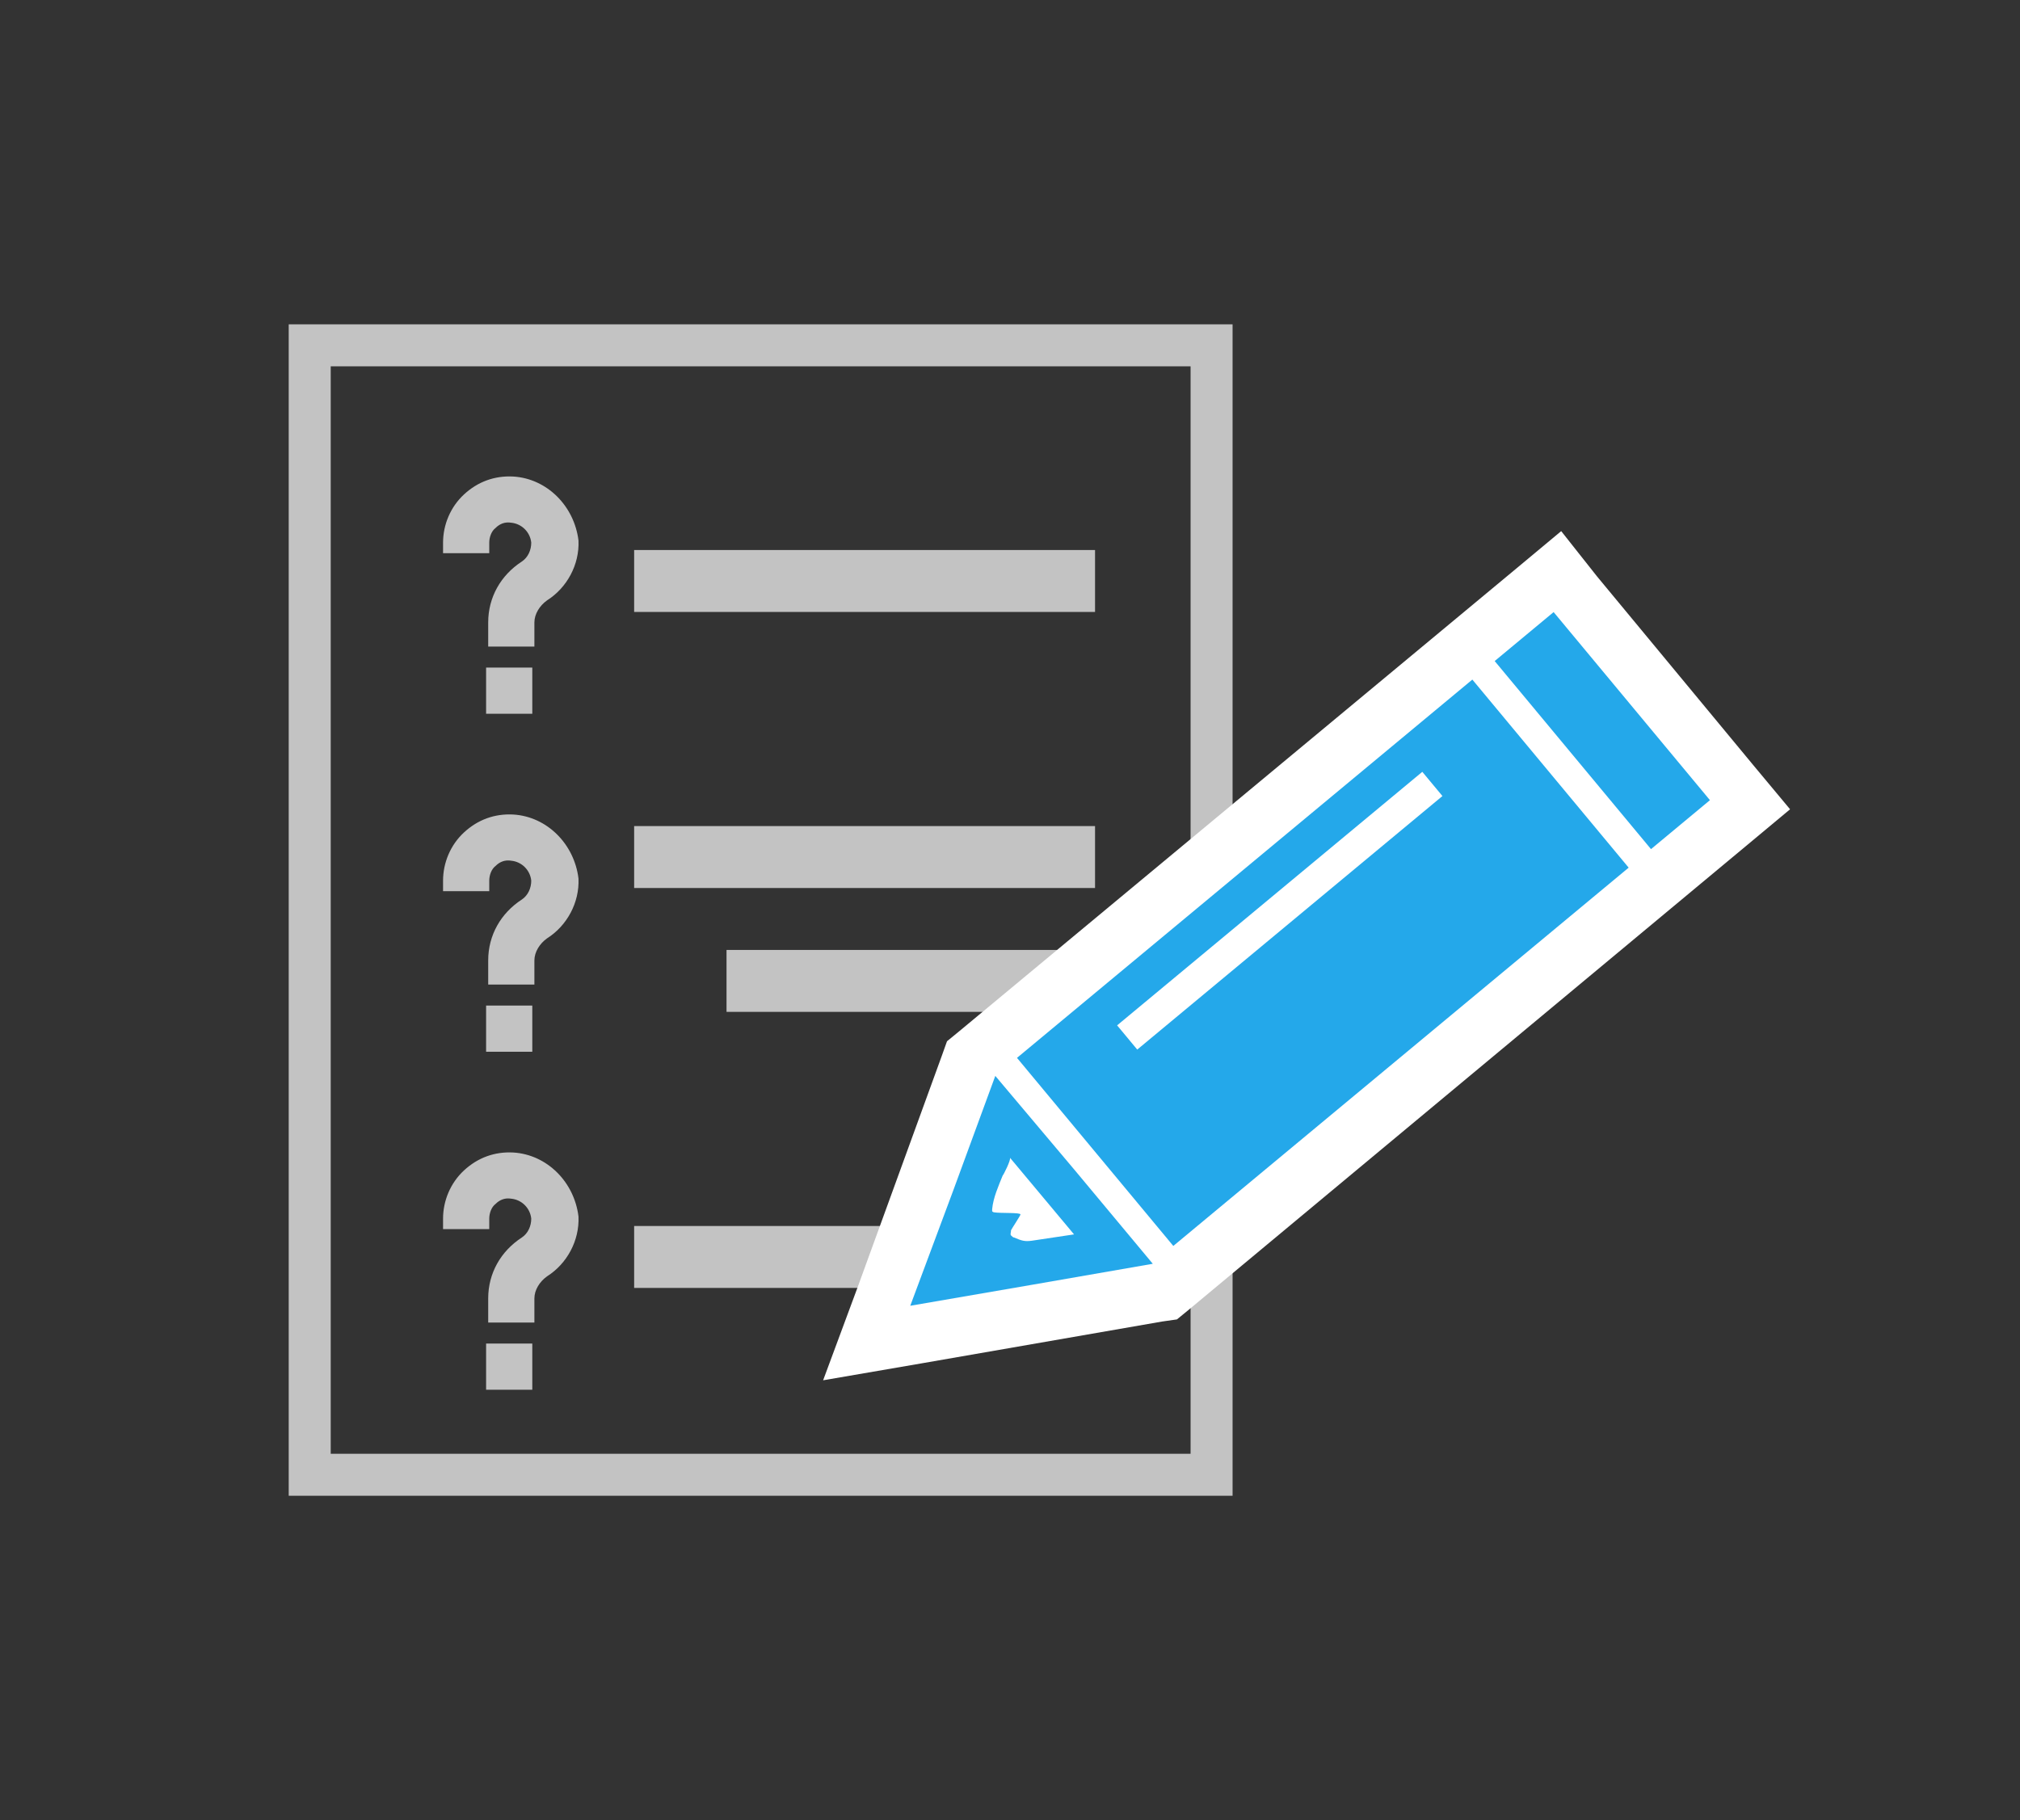 <?xml version="1.0" encoding="utf-8"?>
<!-- Generator: Adobe Illustrator 22.0.1, SVG Export Plug-In . SVG Version: 6.00 Build 0)  -->
<svg version="1.1" xmlns="http://www.w3.org/2000/svg" xmlns:xlink="http://www.w3.org/1999/xlink" x="0px" y="0px"
	 viewBox="0 0 192.4 173.4" style="enable-background:new 0 0 192.4 173.4;" xml:space="preserve">
<rect x="0" y="0" width="192.4" height="173.4" fill="#333333" stroke="none"/>
<style type="text/css">
	.st0{fill:#80B941;}
	.st1{fill:#C3C3C3;}
	.st2{fill-rule:evenodd;clip-rule:evenodd;fill:#231F20;}
	.st3{fill:#231F20;}
	.st4{fill:#DC2C2C;}
	.st5{fill:#404041;}
	.st6{fill:#FFFFFF;stroke:#2EA8DF;stroke-width:4.3;stroke-linecap:round;stroke-linejoin:round;stroke-miterlimit:10;}
	.st7{fill:#2EA8DF;stroke:#FFFFFF;stroke-width:10.478;stroke-linecap:round;stroke-linejoin:round;stroke-miterlimit:10;}
	.st8{fill:#FFFFFF;stroke:#2EA8DF;stroke-width:4.539;stroke-linecap:round;stroke-linejoin:round;stroke-miterlimit:10;}
	.st9{fill:#2EA8DF;}
	.st10{fill:#FFFFFF;stroke:#2EA8DF;stroke-width:1.936;stroke-miterlimit:10;}
	.st11{fill:#FFFFFF;}
	.st12{fill:none;stroke:#2EA8DF;stroke-width:1.18;stroke-miterlimit:10;}
	.st13{fill:#FFFFFF;stroke:#2EA8DF;stroke-width:1.18;stroke-miterlimit:10;}
	.st14{fill:#30A7DE;}
	.st15{fill:#E1E1E1;}
	.st16{fill:none;stroke:#30A7DE;stroke-width:4;stroke-miterlimit:10;}
	.st17{fill:#B9B9B9;}
	.st18{fill:#2EA8DF;stroke:#FFFFFF;stroke-width:15.285;stroke-linecap:round;stroke-linejoin:round;stroke-miterlimit:10;}
	.st19{fill:#2EA8DF;stroke:#2EA8DF;stroke-width:6.274;stroke-linecap:round;stroke-linejoin:round;stroke-miterlimit:10;}
	.st20{fill:#E1E1E1;stroke:#2EA8DF;stroke-width:6.622;stroke-linecap:round;stroke-linejoin:round;stroke-miterlimit:10;}
	.st21{fill:#FFFFFF;stroke:#2EA8DF;stroke-width:2.824;stroke-miterlimit:10;}
	.st22{fill:none;stroke:#2EA8DF;stroke-width:1.722;stroke-miterlimit:10;}
	.st23{fill:#FFFFFF;stroke:#2EA8DF;stroke-width:1.722;stroke-miterlimit:10;}
	.st24{fill:#F3F3F3;}
	.st25{fill:#487013;}
	.st26{fill:#F1F1F1;}
	.st27{fill:#333333;}
	.st28{fill-rule:evenodd;clip-rule:evenodd;fill:#FFFFFF;}
	.st29{fill:none;stroke:#80B941;stroke-width:3;stroke-miterlimit:10;}
	.st30{fill:#666666;}
	.st31{fill-rule:evenodd;clip-rule:evenodd;fill:#909090;}
	.st32{fill:#909090;}
	.st33{fill-rule:evenodd;clip-rule:evenodd;fill:#C3C3C3;}
	.st34{display:none;}
	.st35{display:inline;}
	.st36{fill:none;stroke:#C3C3C3;stroke-width:3.236;stroke-miterlimit:10;}
	.st37{fill:none;stroke:#C3C3C3;stroke-width:4;stroke-miterlimit:10;}
	.st38{fill-rule:evenodd;clip-rule:evenodd;fill:#80B941;}
	.st39{fill-rule:evenodd;clip-rule:evenodd;fill:none;stroke:#E0E0E0;stroke-width:0.797;stroke-miterlimit:10;}
	.st40{fill:#CECECE;}
	.st41{fill:#828282;}
	.st42{opacity:0.7;}
	.st43{fill:#24A8EA;}
	.st44{opacity:0.8;}
	.st45{display:inline;fill:#FFFFFF;}
	.st46{fill:#E6ED4F;}
	.st47{fill:#FFFFFF;stroke:#80B941;stroke-width:10;stroke-linejoin:bevel;stroke-miterlimit:10;}
	.st48{fill:none;stroke:#80B941;stroke-width:6;stroke-miterlimit:10;}
	.st49{fill:#FFFFFF;stroke:#80B941;stroke-width:6;stroke-miterlimit:10;}
	.st50{opacity:0.6;fill:#FFFFFF;}
</style>
<g id="Layer_1">
</g>
<g id="Layer_2">
</g>
<g id="Layer_3">
	<g>
		<rect x="29.5" y="32.9" class="st37" width="85.9" height="107.6"/>
		<g>
			<rect x="46.3" y="63.6" class="st1" width="4.4" height="4.4"/>
			<path class="st1" d="M48.9,45.4c-1.8-0.1-3.4,0.5-4.7,1.7c-1.3,1.2-2,2.9-2,4.6v1h4.4v-1c0-0.5,0.2-1.1,0.6-1.4
				c0.4-0.4,0.9-0.6,1.5-0.5c1,0.1,1.8,0.9,1.9,1.9c0,0.7-0.3,1.4-0.9,1.8c-2,1.3-3.2,3.4-3.2,5.8v2.3h4.4v-2.3
				c0-0.8,0.5-1.6,1.2-2.1c1.9-1.2,3.1-3.4,3-5.7C54.7,48.2,52.1,45.6,48.9,45.4z"/>
		</g>
		<rect x="60.4" y="52.4" class="st1" width="43.9" height="5.9"/>
		<g>
			<rect x="46.3" y="95.8" class="st1" width="4.4" height="4.4"/>
			<path class="st1" d="M48.9,77.6c-1.8-0.1-3.4,0.5-4.7,1.7c-1.3,1.2-2,2.9-2,4.6v1h4.4v-1c0-0.5,0.2-1.1,0.6-1.4
				c0.4-0.4,0.9-0.6,1.5-0.5c1,0.1,1.8,0.9,1.9,1.9c0,0.7-0.3,1.4-0.9,1.8c-2,1.3-3.2,3.4-3.2,5.8v2.3h4.4v-2.3
				c0-0.8,0.5-1.6,1.2-2.1c1.9-1.2,3.1-3.4,3-5.7C54.7,80.4,52.1,77.8,48.9,77.6z"/>
		</g>
		<g>
			<rect x="60.4" y="78.7" class="st1" width="43.9" height="5.9"/>
			<rect x="69.2" y="90.5" class="st1" width="35.1" height="5.9"/>
		</g>
		<g>
			<rect x="46.3" y="128" class="st1" width="4.4" height="4.4"/>
			<path class="st1" d="M48.9,109.8c-1.8-0.1-3.4,0.5-4.7,1.7c-1.3,1.2-2,2.9-2,4.6v1h4.4v-1c0-0.5,0.2-1.1,0.6-1.4
				c0.4-0.4,0.9-0.6,1.5-0.5c1,0.1,1.8,0.9,1.9,1.9c0,0.7-0.3,1.4-0.9,1.8c-2,1.3-3.2,3.4-3.2,5.8v2.3h4.4v-2.3
				c0-0.8,0.5-1.6,1.2-2.1c1.9-1.2,3.1-3.4,3-5.7C54.7,112.6,52.1,110,48.9,109.8z"/>
		</g>
		<rect x="60.4" y="116.8" class="st1" width="43.9" height="5.9"/>
		<g>
			<g>
				<polygon class="st11" points="92.5,100.8 148.3,54.4 166.7,76.6 110.9,123 82.6,127.9 				"/>
				<path class="st11" d="M148,58.3l14.9,18l-53.1,44.2l-11.5,2l-11.5,2l4-11l4-11L148,58.3 M148.7,50.6l-4.2,3.5L91.3,98.3
					l-1.1,0.9l-0.5,1.4l-4,11l-4,11l-3.3,8.9l9.3-1.6l11.5-2l11.5-2l1.4-0.2l1.1-0.9l53.1-44.2l4.2-3.5l-3.5-4.2l-14.9-18
					L148.7,50.6L148.7,50.6z"/>
			</g>
			
				<rect x="97.8" y="80" transform="matrix(0.769 -0.639 0.639 0.769 -29.462 101.757)" class="st43" width="56.4" height="23.3"/>
			
				<rect x="149" y="57.9" transform="matrix(0.769 -0.639 0.639 0.769 -9.214 113.664)" class="st43" width="7.3" height="23.3"/>
			<polygon class="st43" points="102.3,111.4 109.8,120.4 98.3,122.4 86.7,124.4 90.8,113.4 94.8,102.5 			"/>
			
				<rect x="103" y="85.2" transform="matrix(0.769 -0.639 0.639 0.769 -27.247 97.984)" class="st11" width="37.8" height="3"/>
			<path class="st11" d="M96.2,110.3c0,0,6.1,7.3,6.1,7.3c-0.7,0.1-1.3,0.2-2,0.3c-0.7,0.1-1.3,0.2-2,0.3c-0.7,0.1-1,0-1.7-0.3
				c-0.1,0-0.2-0.1-0.3-0.2c-0.1-0.1,0-0.3,0-0.5c0.1-0.2,0.9-1.4,0.9-1.5c0-0.2-1.9-0.1-2.5-0.2c-0.1,0-0.2-0.1-0.2-0.1
				c0-0.1,0-0.1,0-0.2c0.1-1.1,0.6-2.2,1-3.2C95.6,111.9,96.3,110.5,96.2,110.3z"/>
		</g>
	</g>
</g>
<g id="Layer_4">
</g>
</svg>
